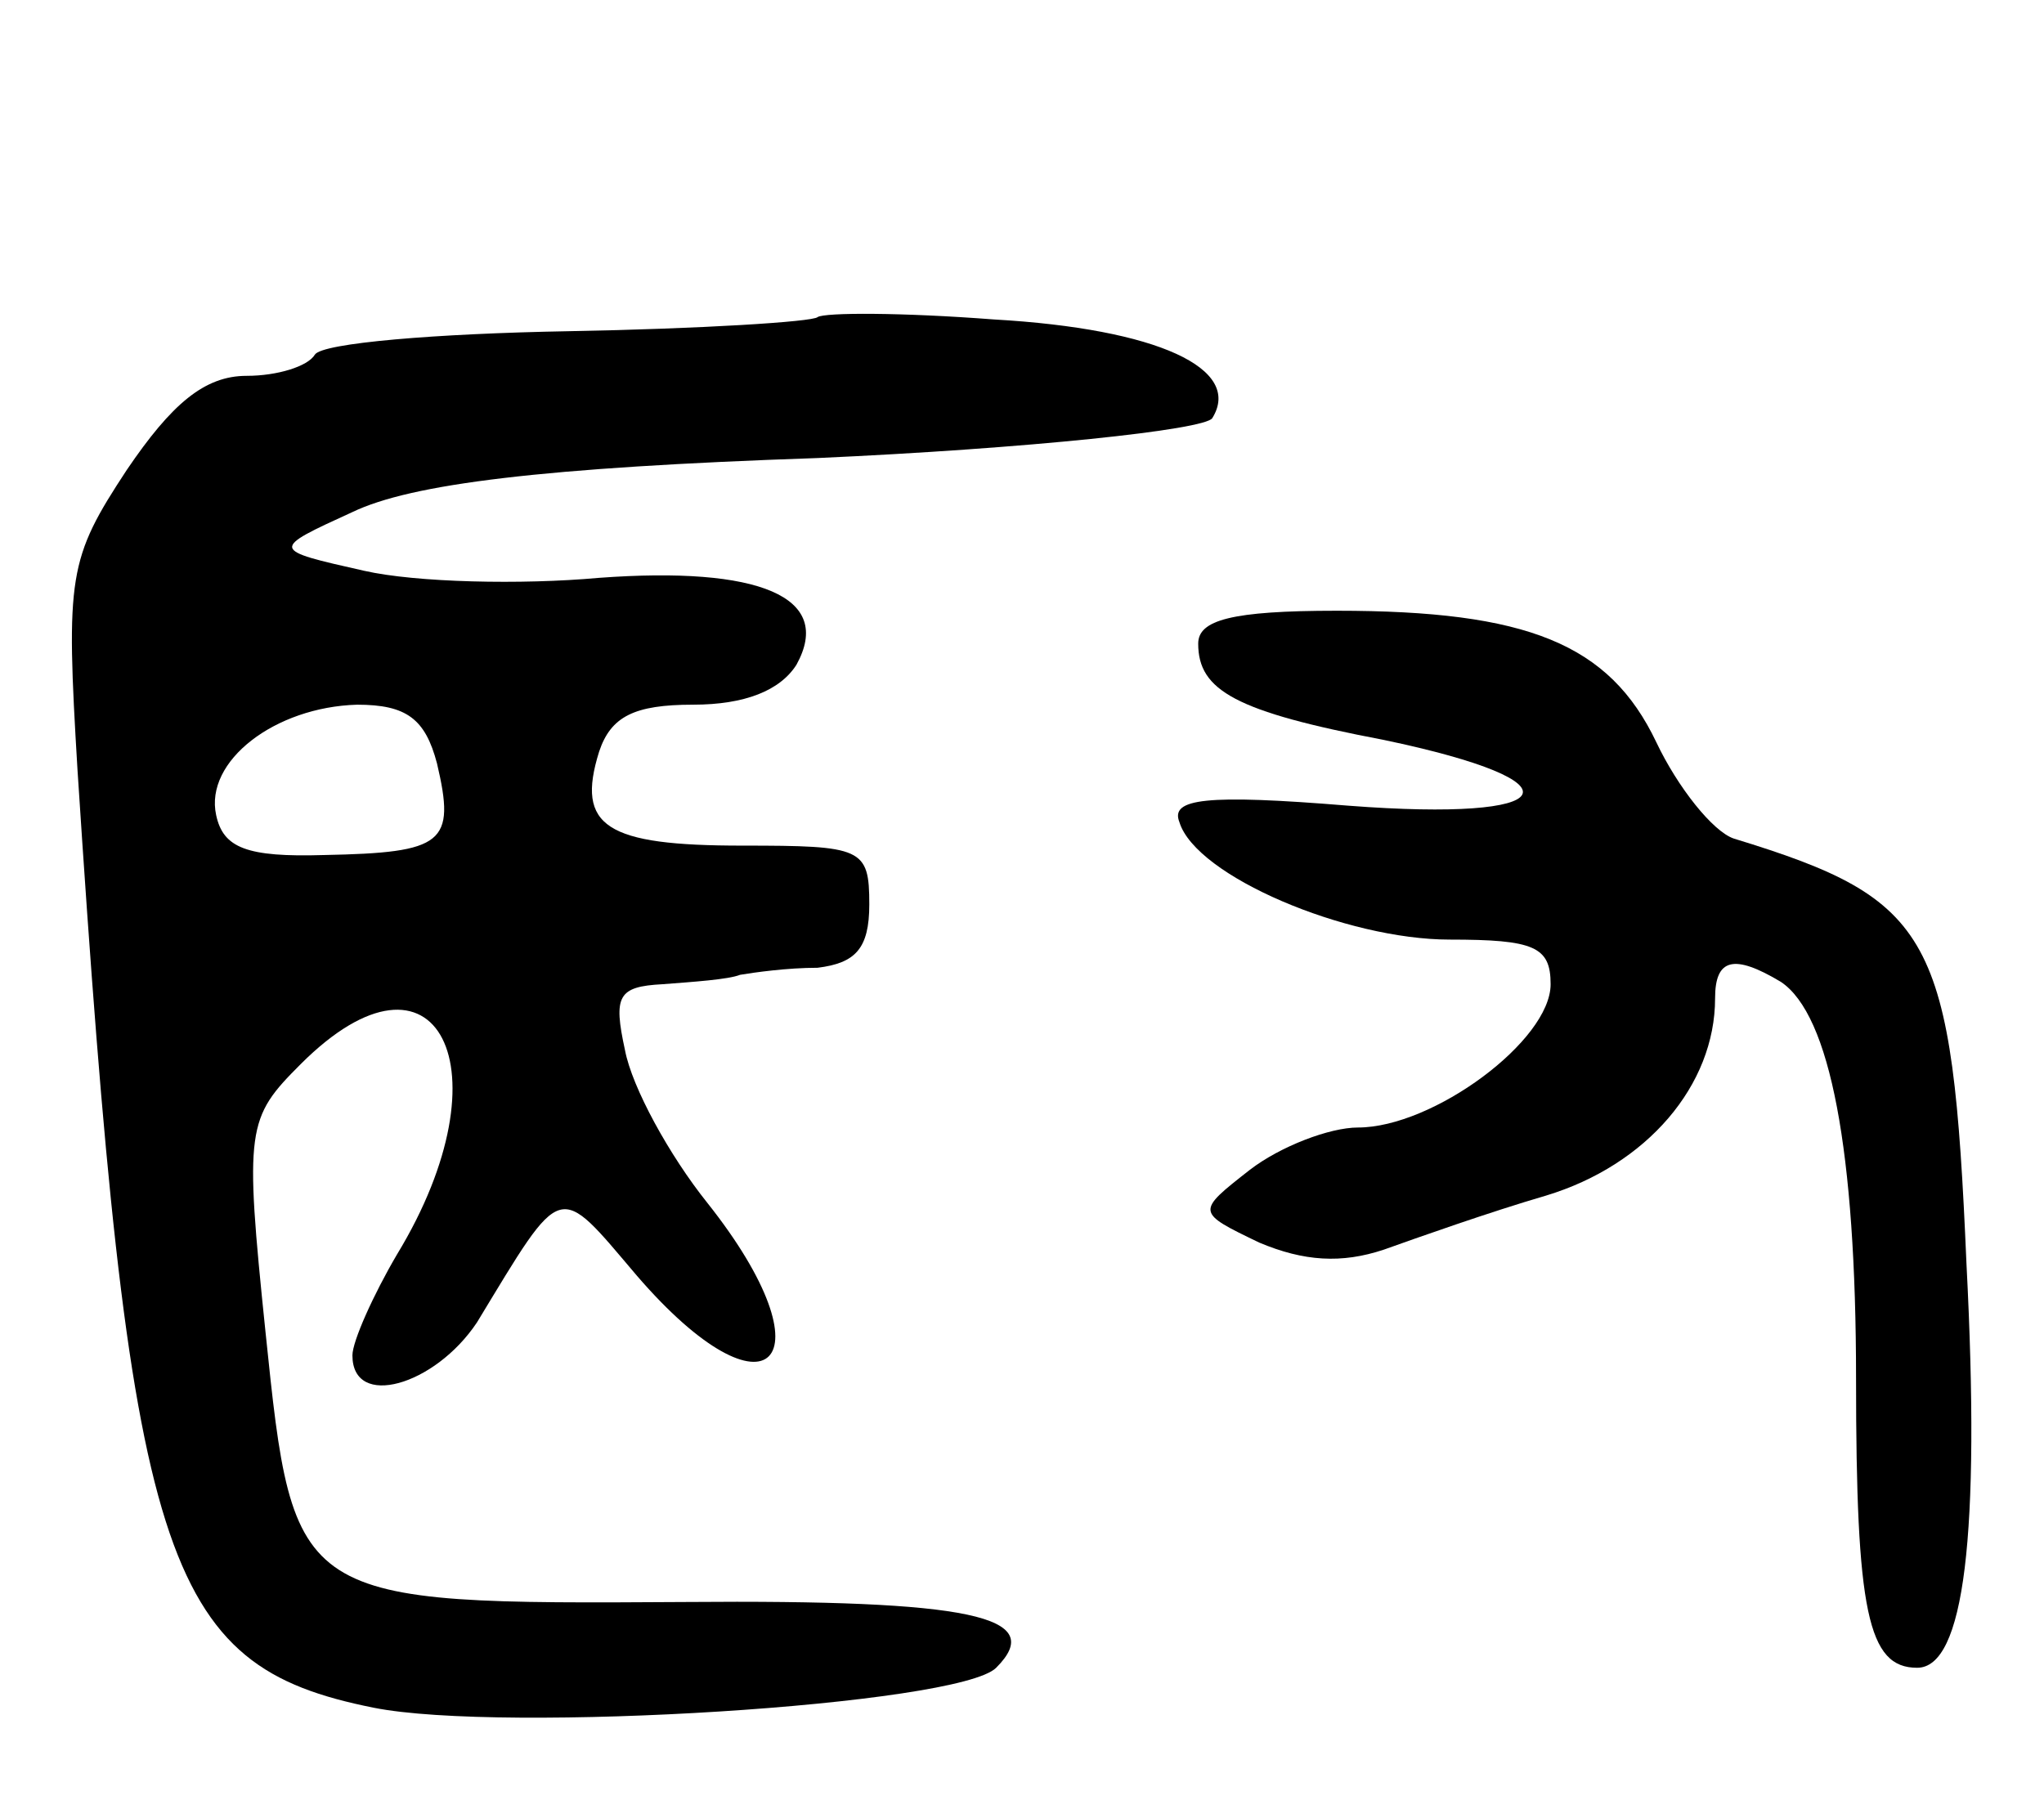 <svg version="1.0" xmlns="http://www.w3.org/2000/svg"
 width="87pt" height="77pt" viewBox="0 0 87 77"
 preserveAspectRatio="xMidYMid meet">
<g transform="translate(0,77) scale(0.1,-0.1)"
fill="#000000" stroke="none">
<path d="M348 635 c-2 -2 -50 -5 -106 -6 -56 -1 -105 -5 -108 -10 -3 -5 -16
-9 -29 -9 -18 0 -32 -12 -51 -40 -25 -38 -26 -45 -21 -128 22 -338 36 -381
126 -399 55 -11 249 1 265 17 22 22 -11 29 -132 28 -167 -1 -167 -1 -179 115
-9 87 -8 91 15 114 58 58 89 -2 41 -81 -10 -17 -19 -37 -19 -43 0 -23 35 -13
53 14 37 61 34 60 68 20 56 -65 84 -37 30 31 -16 20 -32 49 -35 65 -5 23 -3
27 16 28 13 1 28 2 33 4 6 1 20 3 33 3 16 2 22 8 22 27 0 24 -3 25 -54 25 -58
0 -71 8 -61 40 5 15 15 20 40 20 22 0 37 6 44 17 16 29 -16 42 -84 37 -33 -3
-78 -2 -100 3 -40 9 -40 9 -5 25 25 12 81 19 198 23 89 4 165 12 168 17 13 21
-23 38 -93 42 -39 3 -72 3 -75 1z m-162 -190 c8 -34 3 -38 -48 -39 -33 -1 -43
3 -46 17 -5 23 25 46 60 47 21 0 29 -6 34 -25z"/>
<path d="M510 496 c0 -20 16 -29 79 -41 86 -18 76 -35 -15 -28 -61 5 -76 3
-72 -7 7 -23 71 -50 115 -50 36 0 43 -3 43 -19 0 -24 -50 -61 -82 -61 -12 0
-33 -8 -46 -18 -23 -18 -23 -18 4 -31 19 -8 35 -9 53 -3 14 5 45 16 69 23 43
13 72 47 72 84 0 17 8 19 28 7 21 -14 32 -72 32 -169 0 -99 5 -123 26 -123 20
0 27 56 21 172 -6 140 -14 155 -99 181 -9 3 -24 22 -33 41 -20 42 -55 56 -136
56 -45 0 -59 -4 -59 -14z"/>
</g>
</svg>

